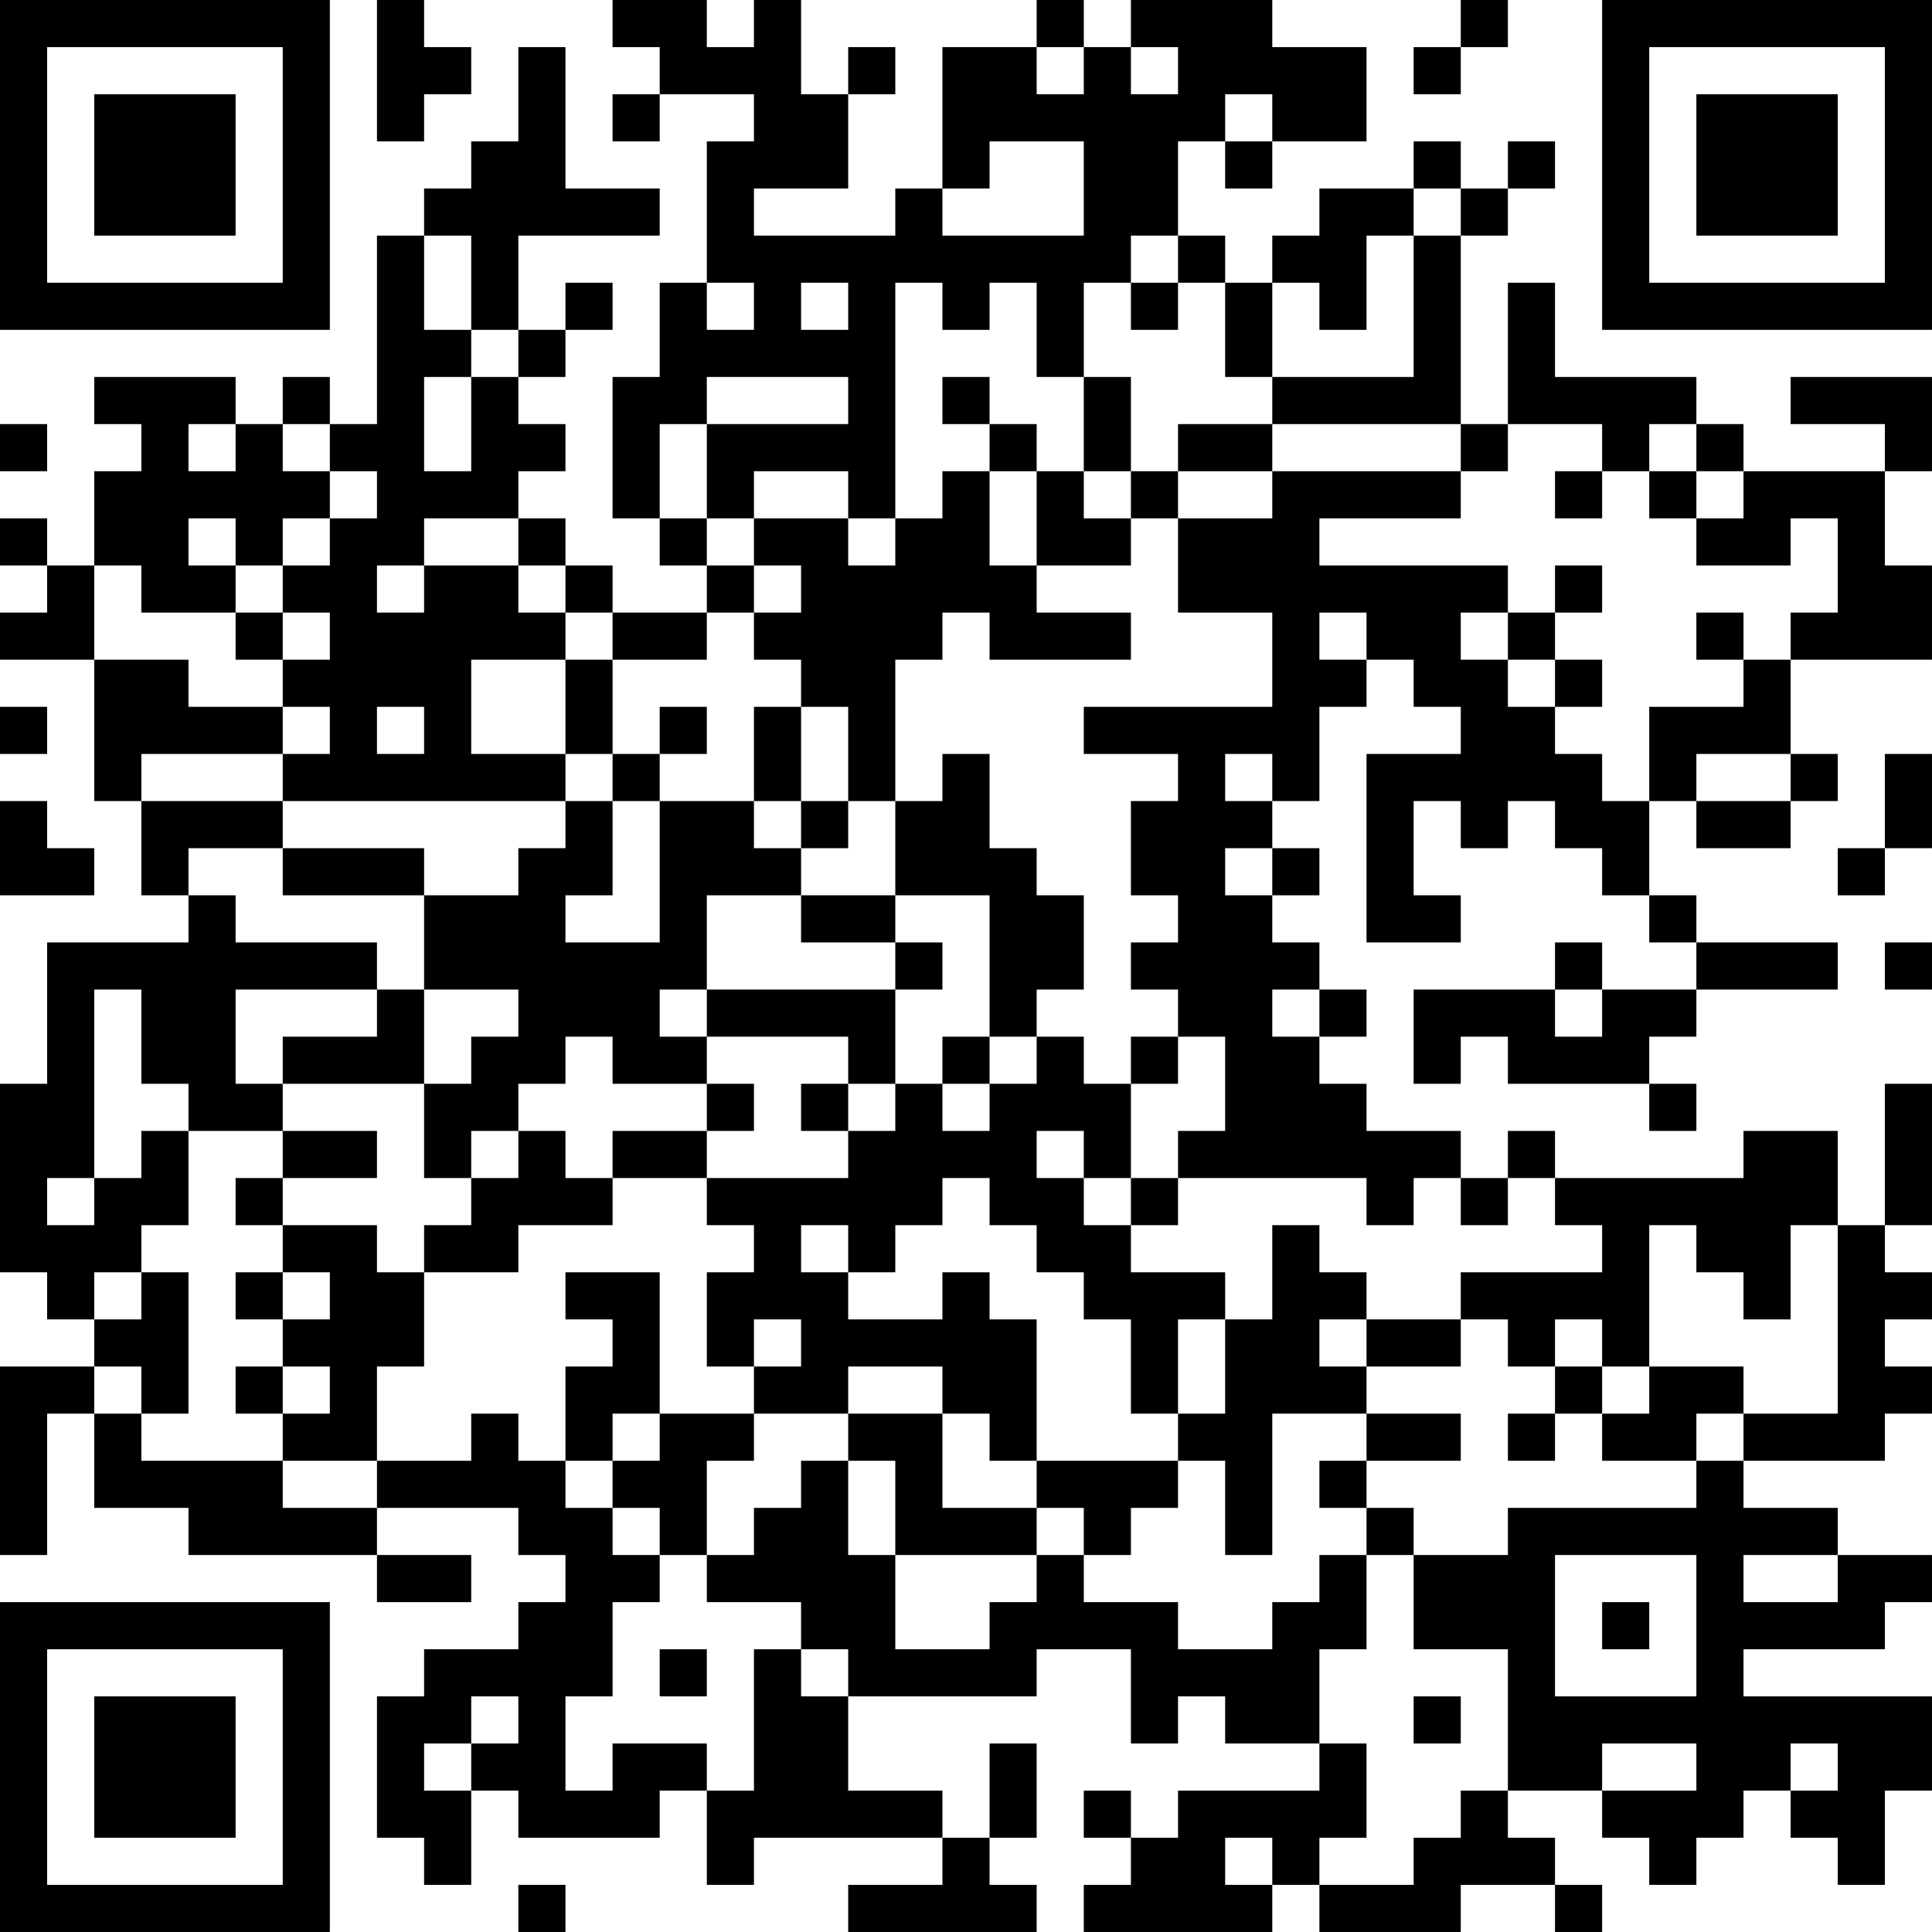<?xml version="1.0" encoding="UTF-8"?>
<svg xmlns="http://www.w3.org/2000/svg" version="1.1" width="200" height="200" viewBox="0 0 200 200"><rect x="0" y="0" width="200" height="200" fill="#ffffff"/><g transform="scale(4.878)"><g transform="translate(0,0)"><path fill-rule="evenodd" d="M8 0L8 3L9 3L9 2L10 2L10 1L9 1L9 0ZM13 0L13 1L14 1L14 2L13 2L13 3L14 3L14 2L16 2L16 3L15 3L15 6L14 6L14 8L13 8L13 11L14 11L14 12L15 12L15 13L13 13L13 12L12 12L12 11L11 11L11 10L12 10L12 9L11 9L11 8L12 8L12 7L13 7L13 6L12 6L12 7L11 7L11 5L14 5L14 4L12 4L12 1L11 1L11 3L10 3L10 4L9 4L9 5L8 5L8 9L7 9L7 8L6 8L6 9L5 9L5 8L2 8L2 9L3 9L3 10L2 10L2 12L1 12L1 11L0 11L0 12L1 12L1 13L0 13L0 14L2 14L2 17L3 17L3 19L4 19L4 20L1 20L1 23L0 23L0 27L1 27L1 28L2 28L2 29L0 29L0 33L1 33L1 30L2 30L2 32L4 32L4 33L8 33L8 34L10 34L10 33L8 33L8 32L11 32L11 33L12 33L12 34L11 34L11 35L9 35L9 36L8 36L8 39L9 39L9 40L10 40L10 38L11 38L11 39L14 39L14 38L15 38L15 40L16 40L16 39L20 39L20 40L18 40L18 41L22 41L22 40L21 40L21 39L22 39L22 37L21 37L21 39L20 39L20 38L18 38L18 36L22 36L22 35L24 35L24 37L25 37L25 36L26 36L26 37L28 37L28 38L25 38L25 39L24 39L24 38L23 38L23 39L24 39L24 40L23 40L23 41L27 41L27 40L28 40L28 41L31 41L31 40L33 40L33 41L34 41L34 40L33 40L33 39L32 39L32 38L34 38L34 39L35 39L35 40L36 40L36 39L37 39L37 38L38 38L38 39L39 39L39 40L40 40L40 38L41 38L41 36L37 36L37 35L40 35L40 34L41 34L41 33L39 33L39 32L37 32L37 31L40 31L40 30L41 30L41 29L40 29L40 28L41 28L41 27L40 27L40 26L41 26L41 23L40 23L40 26L39 26L39 24L37 24L37 25L33 25L33 24L32 24L32 25L31 25L31 24L29 24L29 23L28 23L28 22L29 22L29 21L28 21L28 20L27 20L27 19L28 19L28 18L27 18L27 17L28 17L28 15L29 15L29 14L30 14L30 15L31 15L31 16L29 16L29 20L31 20L31 19L30 19L30 17L31 17L31 18L32 18L32 17L33 17L33 18L34 18L34 19L35 19L35 20L36 20L36 21L34 21L34 20L33 20L33 21L30 21L30 23L31 23L31 22L32 22L32 23L35 23L35 24L36 24L36 23L35 23L35 22L36 22L36 21L39 21L39 20L36 20L36 19L35 19L35 17L36 17L36 18L38 18L38 17L39 17L39 16L38 16L38 14L41 14L41 12L40 12L40 10L41 10L41 8L38 8L38 9L40 9L40 10L37 10L37 9L36 9L36 8L33 8L33 6L32 6L32 9L31 9L31 5L32 5L32 4L33 4L33 3L32 3L32 4L31 4L31 3L30 3L30 4L28 4L28 5L27 5L27 6L26 6L26 5L25 5L25 3L26 3L26 4L27 4L27 3L29 3L29 1L27 1L27 0L24 0L24 1L23 1L23 0L22 0L22 1L20 1L20 4L19 4L19 5L16 5L16 4L18 4L18 2L19 2L19 1L18 1L18 2L17 2L17 0L16 0L16 1L15 1L15 0ZM31 0L31 1L30 1L30 2L31 2L31 1L32 1L32 0ZM22 1L22 2L23 2L23 1ZM24 1L24 2L25 2L25 1ZM26 2L26 3L27 3L27 2ZM21 3L21 4L20 4L20 5L23 5L23 3ZM30 4L30 5L29 5L29 7L28 7L28 6L27 6L27 8L26 8L26 6L25 6L25 5L24 5L24 6L23 6L23 8L22 8L22 6L21 6L21 7L20 7L20 6L19 6L19 11L18 11L18 10L16 10L16 11L15 11L15 9L18 9L18 8L15 8L15 9L14 9L14 11L15 11L15 12L16 12L16 13L15 13L15 14L13 14L13 13L12 13L12 12L11 12L11 11L9 11L9 12L8 12L8 13L9 13L9 12L11 12L11 13L12 13L12 14L10 14L10 16L12 16L12 17L6 17L6 16L7 16L7 15L6 15L6 14L7 14L7 13L6 13L6 12L7 12L7 11L8 11L8 10L7 10L7 9L6 9L6 10L7 10L7 11L6 11L6 12L5 12L5 11L4 11L4 12L5 12L5 13L3 13L3 12L2 12L2 14L4 14L4 15L6 15L6 16L3 16L3 17L6 17L6 18L4 18L4 19L5 19L5 20L8 20L8 21L5 21L5 23L6 23L6 24L4 24L4 23L3 23L3 21L2 21L2 25L1 25L1 26L2 26L2 25L3 25L3 24L4 24L4 26L3 26L3 27L2 27L2 28L3 28L3 27L4 27L4 30L3 30L3 29L2 29L2 30L3 30L3 31L6 31L6 32L8 32L8 31L10 31L10 30L11 30L11 31L12 31L12 32L13 32L13 33L14 33L14 34L13 34L13 36L12 36L12 38L13 38L13 37L15 37L15 38L16 38L16 35L17 35L17 36L18 36L18 35L17 35L17 34L15 34L15 33L16 33L16 32L17 32L17 31L18 31L18 33L19 33L19 35L21 35L21 34L22 34L22 33L23 33L23 34L25 34L25 35L27 35L27 34L28 34L28 33L29 33L29 35L28 35L28 37L29 37L29 39L28 39L28 40L30 40L30 39L31 39L31 38L32 38L32 35L30 35L30 33L32 33L32 32L36 32L36 31L37 31L37 30L39 30L39 26L38 26L38 28L37 28L37 27L36 27L36 26L35 26L35 29L34 29L34 28L33 28L33 29L32 29L32 28L31 28L31 27L34 27L34 26L33 26L33 25L32 25L32 26L31 26L31 25L30 25L30 26L29 26L29 25L25 25L25 24L26 24L26 22L25 22L25 21L24 21L24 20L25 20L25 19L24 19L24 17L25 17L25 16L23 16L23 15L27 15L27 13L25 13L25 11L27 11L27 10L31 10L31 11L28 11L28 12L32 12L32 13L31 13L31 14L32 14L32 15L33 15L33 16L34 16L34 17L35 17L35 15L37 15L37 14L38 14L38 13L39 13L39 11L38 11L38 12L36 12L36 11L37 11L37 10L36 10L36 9L35 9L35 10L34 10L34 9L32 9L32 10L31 10L31 9L27 9L27 8L30 8L30 5L31 5L31 4ZM9 5L9 7L10 7L10 8L9 8L9 10L10 10L10 8L11 8L11 7L10 7L10 5ZM15 6L15 7L16 7L16 6ZM17 6L17 7L18 7L18 6ZM24 6L24 7L25 7L25 6ZM20 8L20 9L21 9L21 10L20 10L20 11L19 11L19 12L18 12L18 11L16 11L16 12L17 12L17 13L16 13L16 14L17 14L17 15L16 15L16 17L14 17L14 16L15 16L15 15L14 15L14 16L13 16L13 14L12 14L12 16L13 16L13 17L12 17L12 18L11 18L11 19L9 19L9 18L6 18L6 19L9 19L9 21L8 21L8 22L6 22L6 23L9 23L9 25L10 25L10 26L9 26L9 27L8 27L8 26L6 26L6 25L8 25L8 24L6 24L6 25L5 25L5 26L6 26L6 27L5 27L5 28L6 28L6 29L5 29L5 30L6 30L6 31L8 31L8 29L9 29L9 27L11 27L11 26L13 26L13 25L15 25L15 26L16 26L16 27L15 27L15 29L16 29L16 30L14 30L14 27L12 27L12 28L13 28L13 29L12 29L12 31L13 31L13 32L14 32L14 33L15 33L15 31L16 31L16 30L18 30L18 31L19 31L19 33L22 33L22 32L23 32L23 33L24 33L24 32L25 32L25 31L26 31L26 33L27 33L27 30L29 30L29 31L28 31L28 32L29 32L29 33L30 33L30 32L29 32L29 31L31 31L31 30L29 30L29 29L31 29L31 28L29 28L29 27L28 27L28 26L27 26L27 28L26 28L26 27L24 27L24 26L25 26L25 25L24 25L24 23L25 23L25 22L24 22L24 23L23 23L23 22L22 22L22 21L23 21L23 19L22 19L22 18L21 18L21 16L20 16L20 17L19 17L19 14L20 14L20 13L21 13L21 14L24 14L24 13L22 13L22 12L24 12L24 11L25 11L25 10L27 10L27 9L25 9L25 10L24 10L24 8L23 8L23 10L22 10L22 9L21 9L21 8ZM0 9L0 10L1 10L1 9ZM4 9L4 10L5 10L5 9ZM21 10L21 12L22 12L22 10ZM23 10L23 11L24 11L24 10ZM33 10L33 11L34 11L34 10ZM35 10L35 11L36 11L36 10ZM33 12L33 13L32 13L32 14L33 14L33 15L34 15L34 14L33 14L33 13L34 13L34 12ZM5 13L5 14L6 14L6 13ZM28 13L28 14L29 14L29 13ZM36 13L36 14L37 14L37 13ZM0 15L0 16L1 16L1 15ZM8 15L8 16L9 16L9 15ZM17 15L17 17L16 17L16 18L17 18L17 19L15 19L15 21L14 21L14 22L15 22L15 23L13 23L13 22L12 22L12 23L11 23L11 24L10 24L10 25L11 25L11 24L12 24L12 25L13 25L13 24L15 24L15 25L18 25L18 24L19 24L19 23L20 23L20 24L21 24L21 23L22 23L22 22L21 22L21 19L19 19L19 17L18 17L18 15ZM26 16L26 17L27 17L27 16ZM36 16L36 17L38 17L38 16ZM40 16L40 18L39 18L39 19L40 19L40 18L41 18L41 16ZM0 17L0 19L2 19L2 18L1 18L1 17ZM13 17L13 19L12 19L12 20L14 20L14 17ZM17 17L17 18L18 18L18 17ZM26 18L26 19L27 19L27 18ZM17 19L17 20L19 20L19 21L15 21L15 22L18 22L18 23L17 23L17 24L18 24L18 23L19 23L19 21L20 21L20 20L19 20L19 19ZM40 20L40 21L41 21L41 20ZM9 21L9 23L10 23L10 22L11 22L11 21ZM27 21L27 22L28 22L28 21ZM33 21L33 22L34 22L34 21ZM20 22L20 23L21 23L21 22ZM15 23L15 24L16 24L16 23ZM22 24L22 25L23 25L23 26L24 26L24 25L23 25L23 24ZM20 25L20 26L19 26L19 27L18 27L18 26L17 26L17 27L18 27L18 28L20 28L20 27L21 27L21 28L22 28L22 31L21 31L21 30L20 30L20 29L18 29L18 30L20 30L20 32L22 32L22 31L25 31L25 30L26 30L26 28L25 28L25 30L24 30L24 28L23 28L23 27L22 27L22 26L21 26L21 25ZM6 27L6 28L7 28L7 27ZM16 28L16 29L17 29L17 28ZM28 28L28 29L29 29L29 28ZM6 29L6 30L7 30L7 29ZM33 29L33 30L32 30L32 31L33 31L33 30L34 30L34 31L36 31L36 30L37 30L37 29L35 29L35 30L34 30L34 29ZM13 30L13 31L14 31L14 30ZM33 33L33 36L36 36L36 33ZM37 33L37 34L39 34L39 33ZM34 34L34 35L35 35L35 34ZM14 35L14 36L15 36L15 35ZM10 36L10 37L9 37L9 38L10 38L10 37L11 37L11 36ZM30 36L30 37L31 37L31 36ZM34 37L34 38L36 38L36 37ZM38 37L38 38L39 38L39 37ZM26 39L26 40L27 40L27 39ZM11 40L11 41L12 41L12 40ZM0 0L0 7L7 7L7 0ZM1 1L1 6L6 6L6 1ZM2 2L2 5L5 5L5 2ZM34 0L34 7L41 7L41 0ZM35 1L35 6L40 6L40 1ZM36 2L36 5L39 5L39 2ZM0 34L0 41L7 41L7 34ZM1 35L1 40L6 40L6 35ZM2 36L2 39L5 39L5 36Z" fill="#000000"/></g></g></svg>
